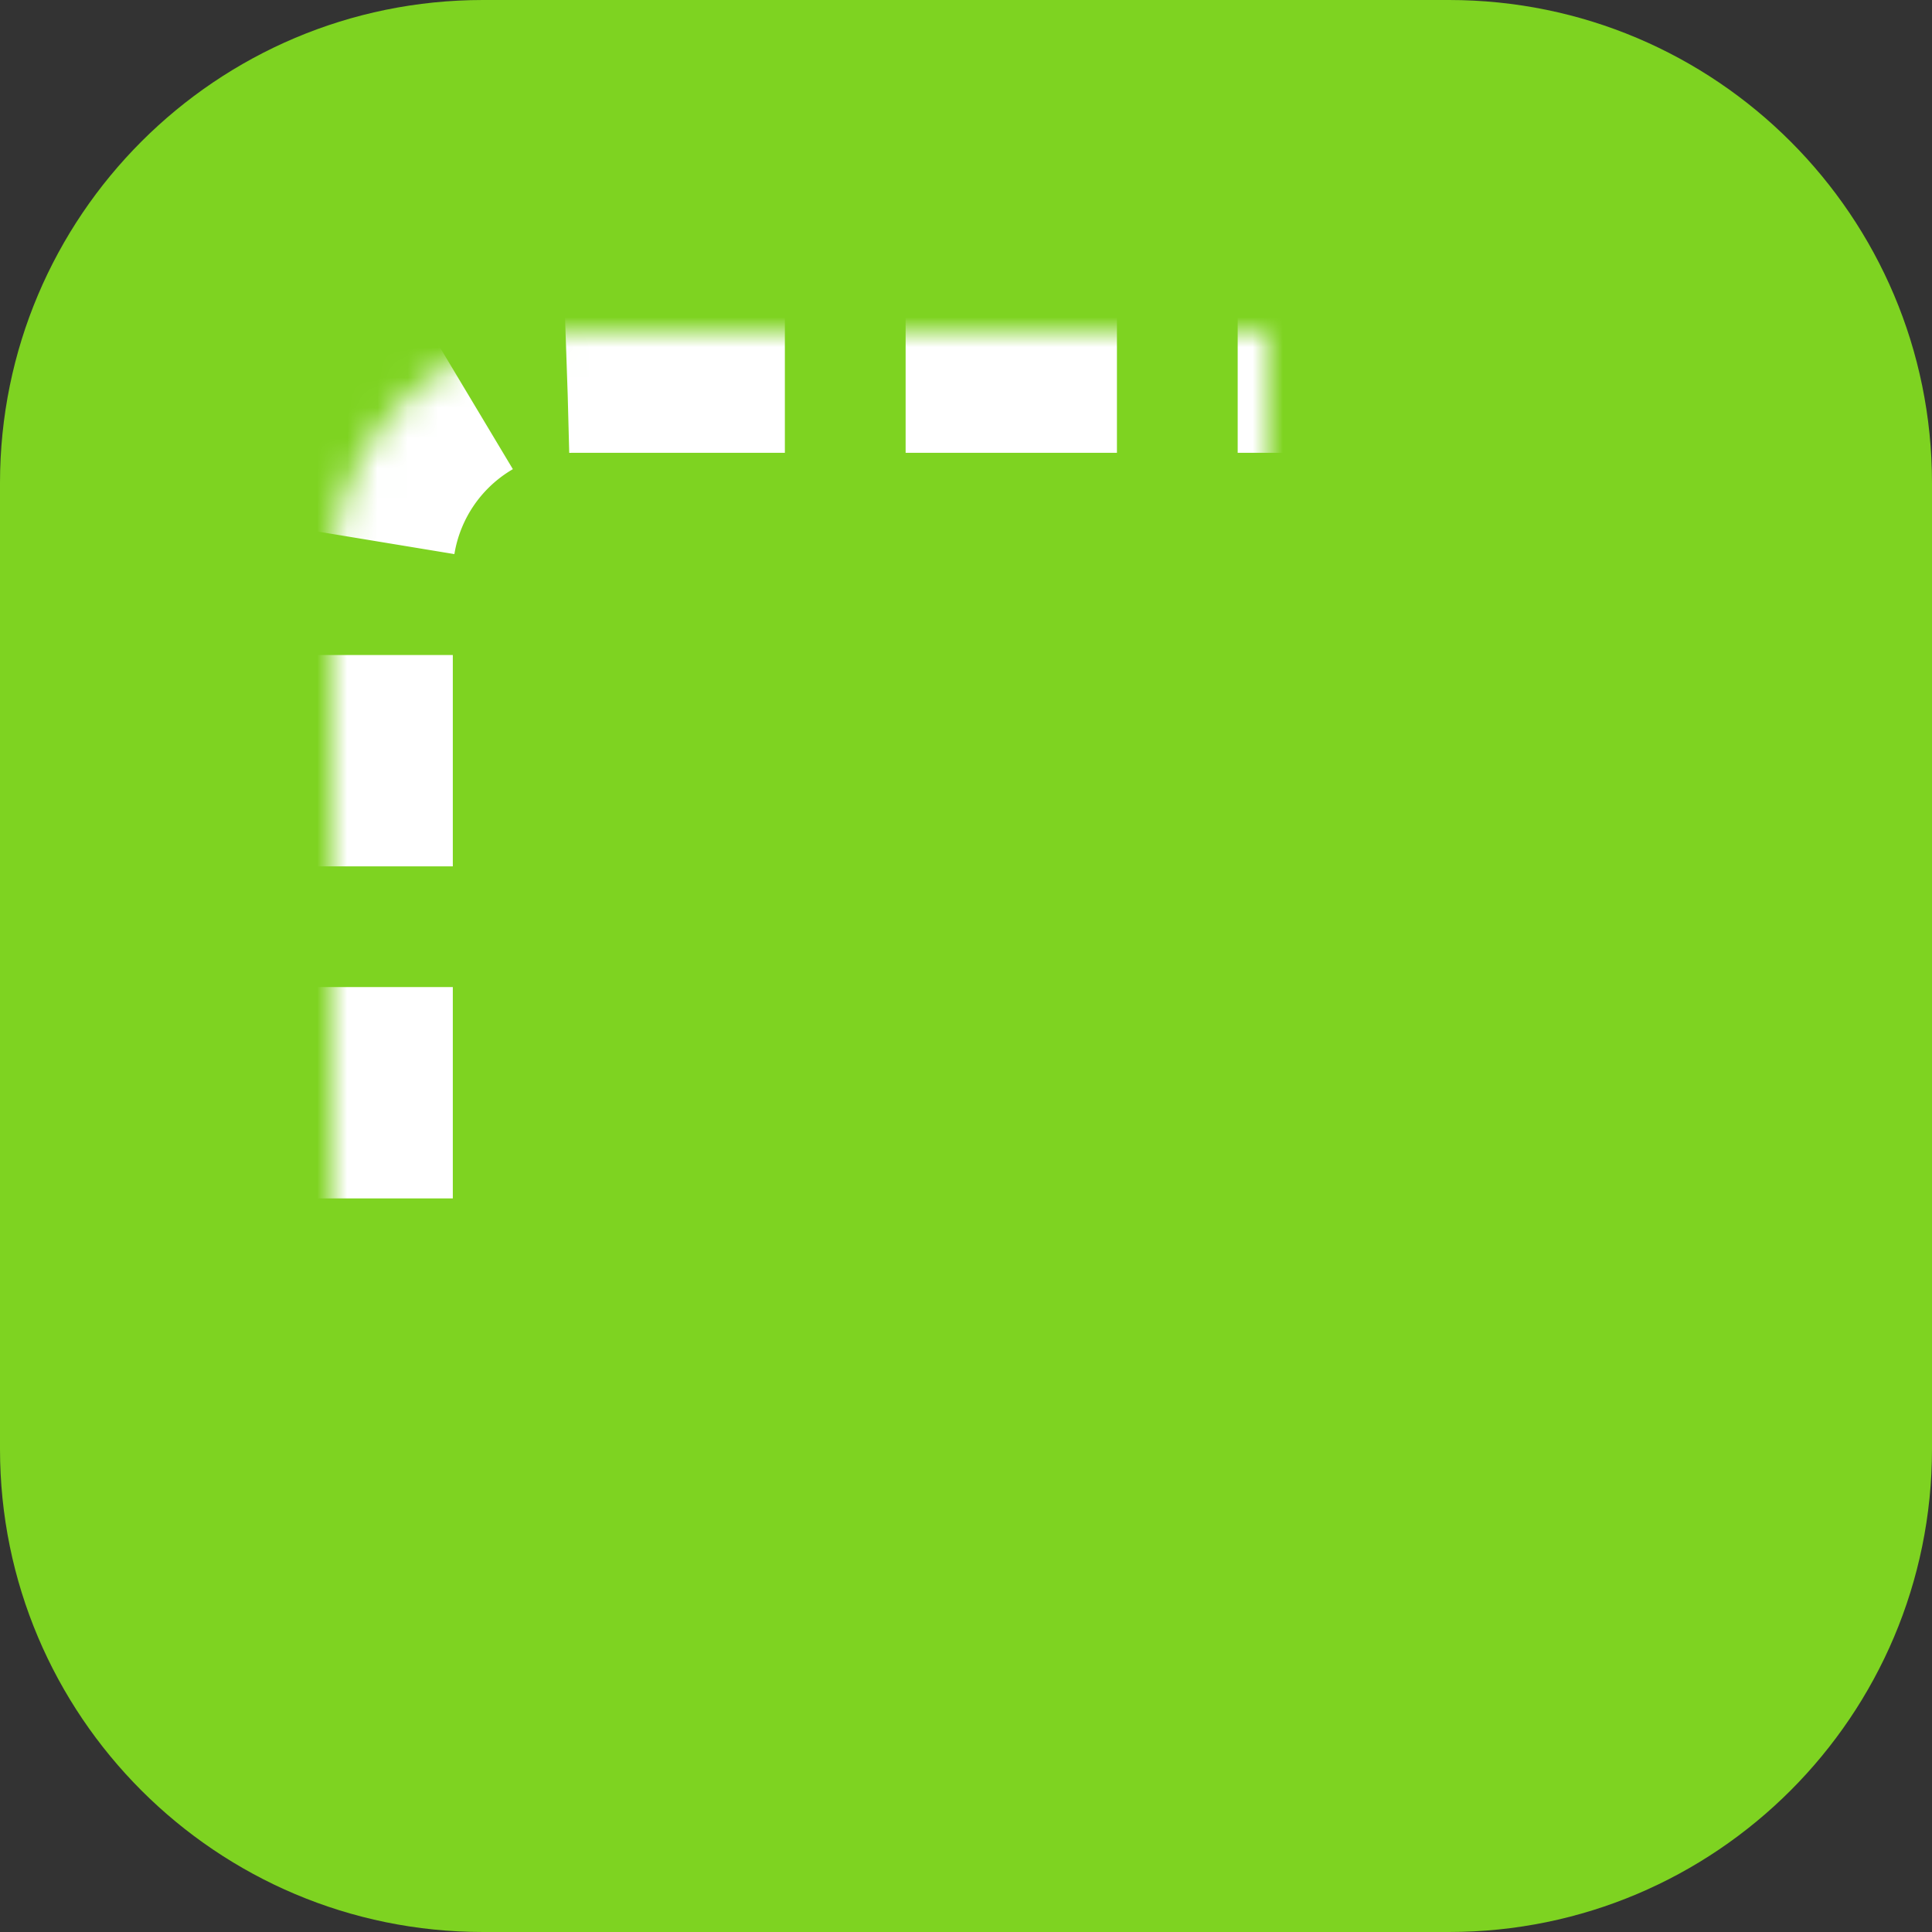 <svg xmlns="http://www.w3.org/2000/svg" xmlns:xlink="http://www.w3.org/1999/xlink" width="64" height="64" viewBox="0 0 64 64">
    <rect x="0" y="0" width="64" height="64" fill="#333333" stroke="none"/>
    <defs>
        <path id="a" d="M19 11h26a8 8 0 0 1 8 8v26a8 8 0 0 1-8 8H19a8 8 0 0 1-8-8V19a8 8 0 0 1 8-8z"/>
        <mask id="b" width="42" height="42" x="0" y="0" fill="#fff">
            <use xlink:href="#a"/>
        </mask>
    </defs>
    <g fill="none" fill-rule="evenodd">
        <path fill="#7ED321" d="M48 64H16C7.164 64 0 56.836 0 48V16C0 7.164 7.164 0 16 0h32c8.836 0 16 7.164 16 16v32c0 8.836-7.164 16-16 16"/>
        <use stroke="#FFF" stroke-dasharray="7,4" stroke-width="8" mask="url(#b)" xlink:href="#a"/>
    </g>
</svg>
